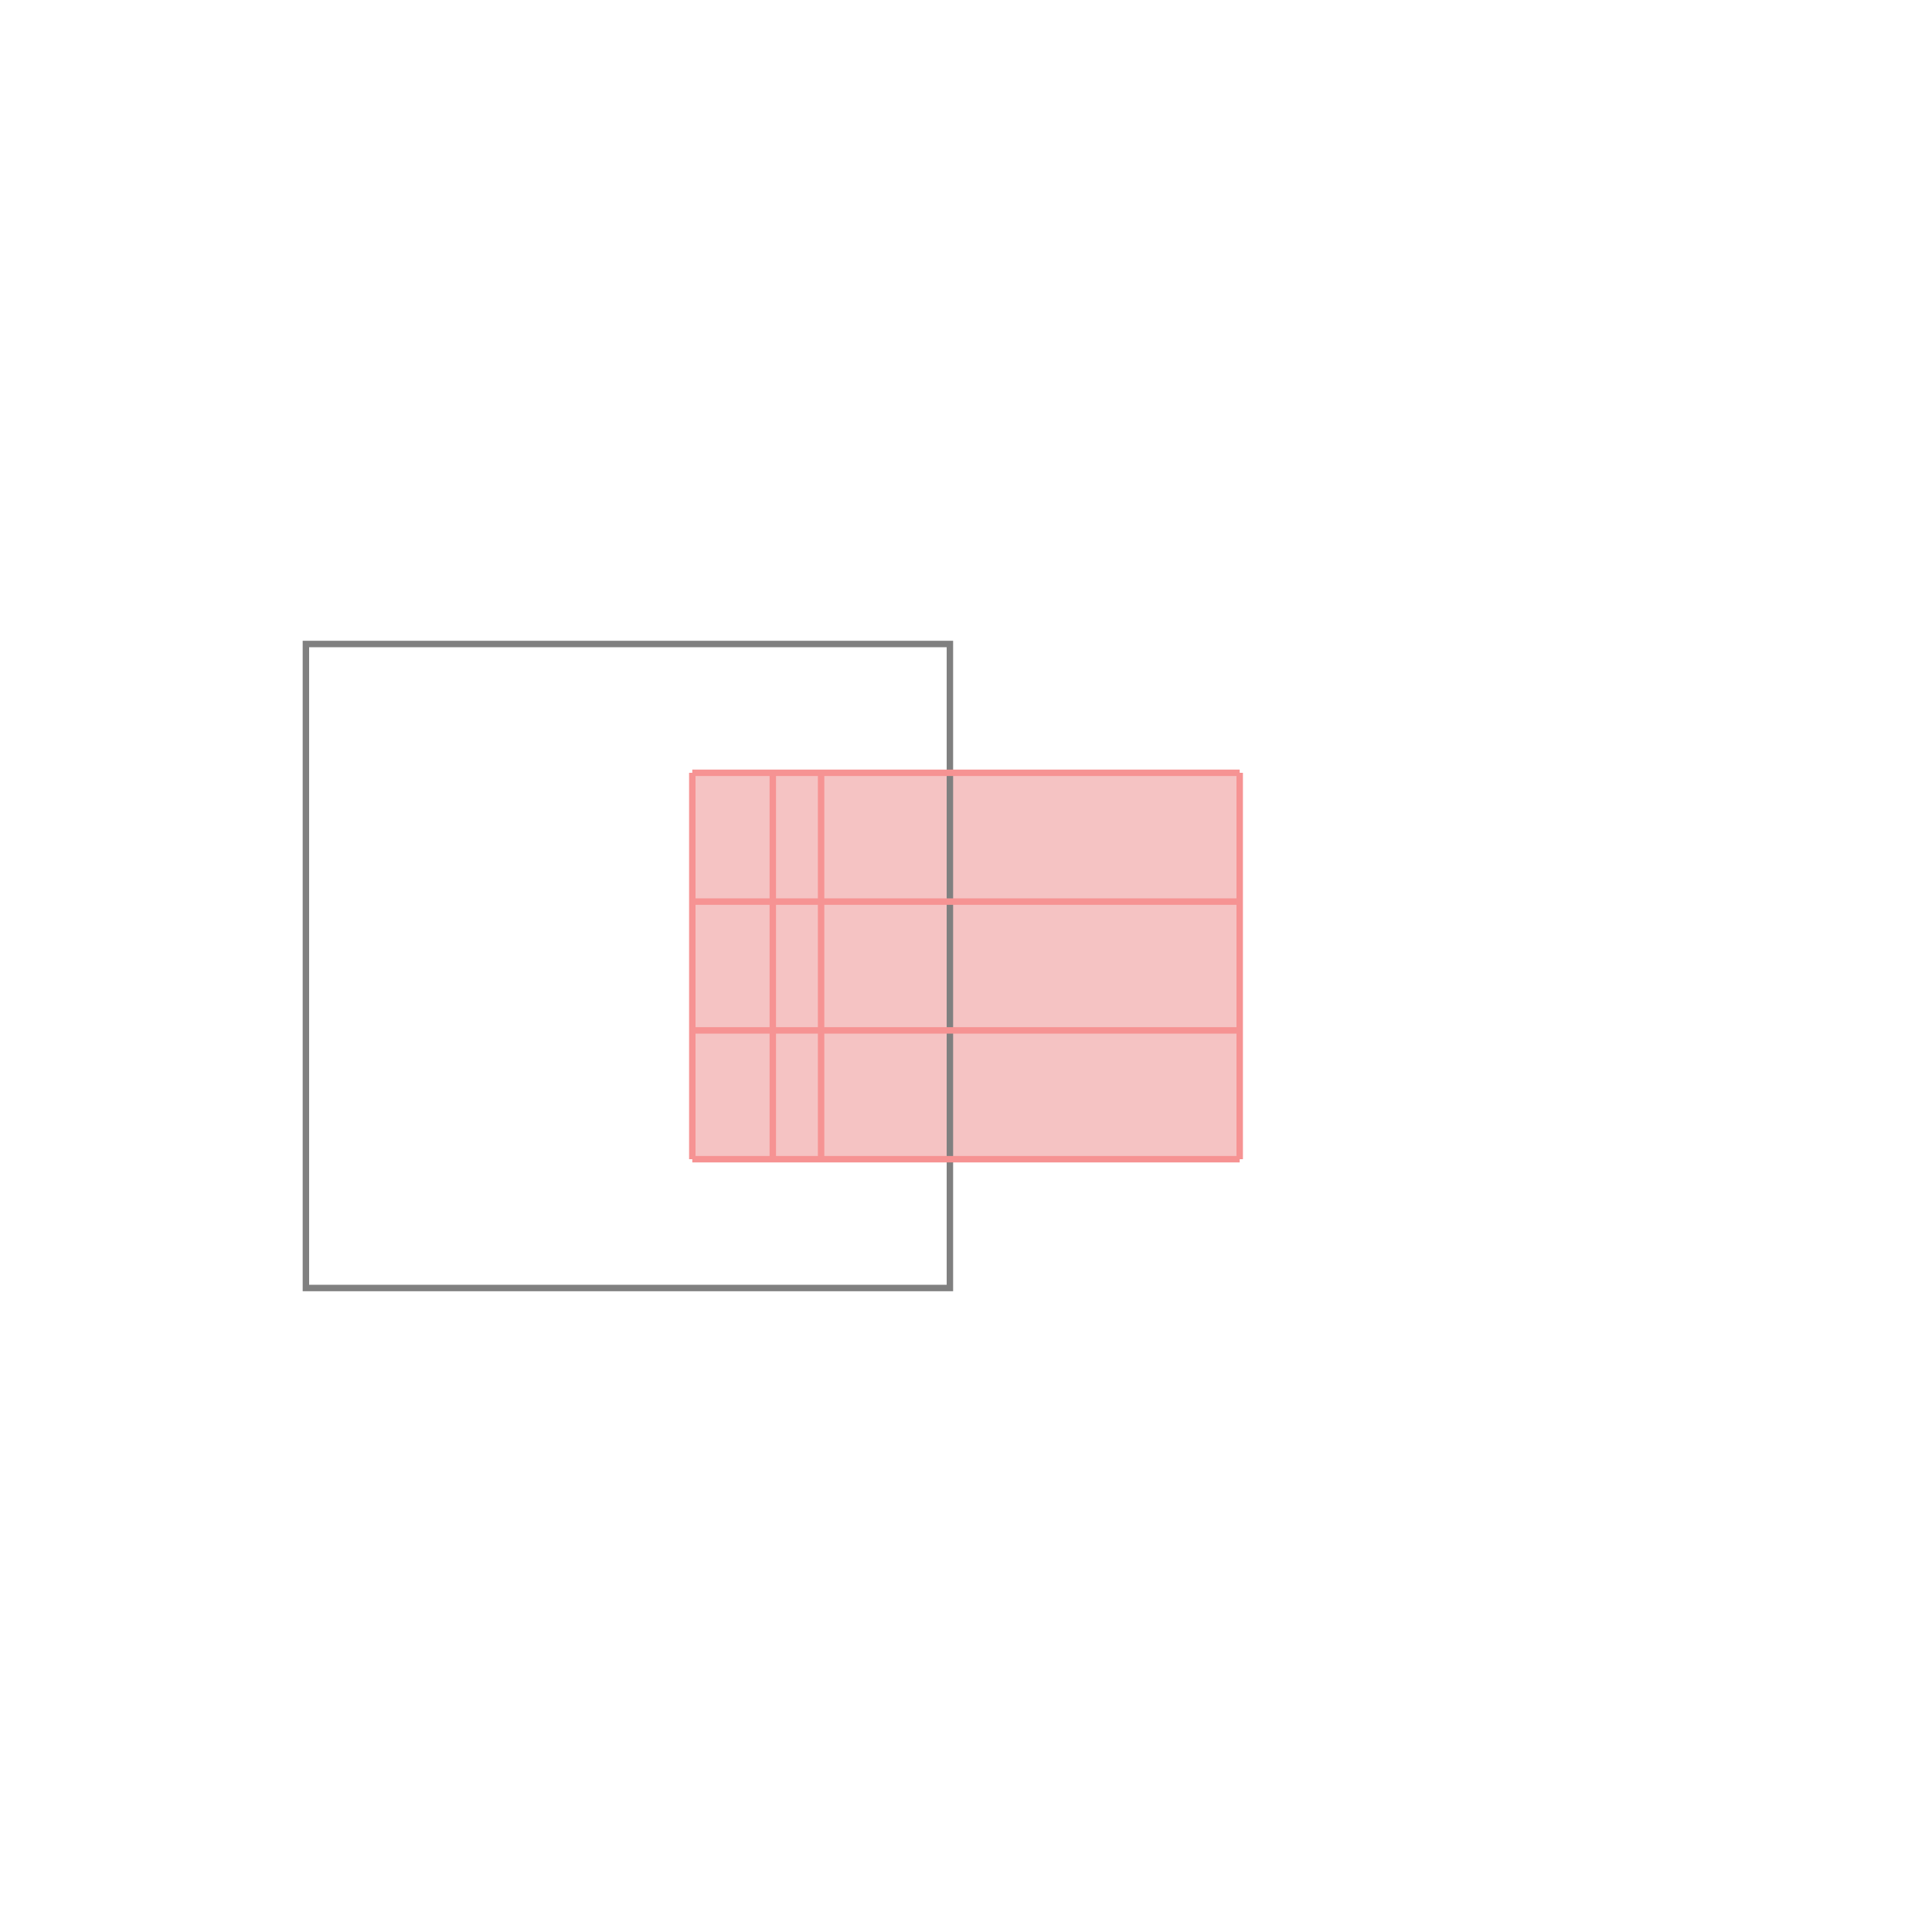 <svg xmlns="http://www.w3.org/2000/svg" viewBox="-1.5 -1.5 3 3">
<g transform="scale(1, -1)">
<path d="M-0.425 -0.3 L0.425 -0.3 L0.425 0.3 L-0.425 0.3 z " fill="rgb(245,195,195)" />
<path d="M-1.025 -0.5 L-0.025 -0.5 L-0.025 0.5 L-1.025 0.5  z" fill="none" stroke="rgb(128,128,128)" stroke-width="0.01" />
<line x1="-0.425" y1="-0.3" x2="-0.425" y2="0.3" style="stroke:rgb(246,147,147);stroke-width:0.01" />
<line x1="-0.3" y1="-0.3" x2="-0.3" y2="0.3" style="stroke:rgb(246,147,147);stroke-width:0.01" />
<line x1="-0.225" y1="-0.3" x2="-0.225" y2="0.3" style="stroke:rgb(246,147,147);stroke-width:0.01" />
<line x1="0.425" y1="-0.3" x2="0.425" y2="0.3" style="stroke:rgb(246,147,147);stroke-width:0.01" />
<line x1="-0.425" y1="-0.3" x2="0.425" y2="-0.3" style="stroke:rgb(246,147,147);stroke-width:0.01" />
<line x1="-0.425" y1="-0.1" x2="0.425" y2="-0.1" style="stroke:rgb(246,147,147);stroke-width:0.01" />
<line x1="-0.425" y1="0.1" x2="0.425" y2="0.1" style="stroke:rgb(246,147,147);stroke-width:0.01" />
<line x1="-0.425" y1="0.3" x2="0.425" y2="0.3" style="stroke:rgb(246,147,147);stroke-width:0.01" />
</g>
</svg>
